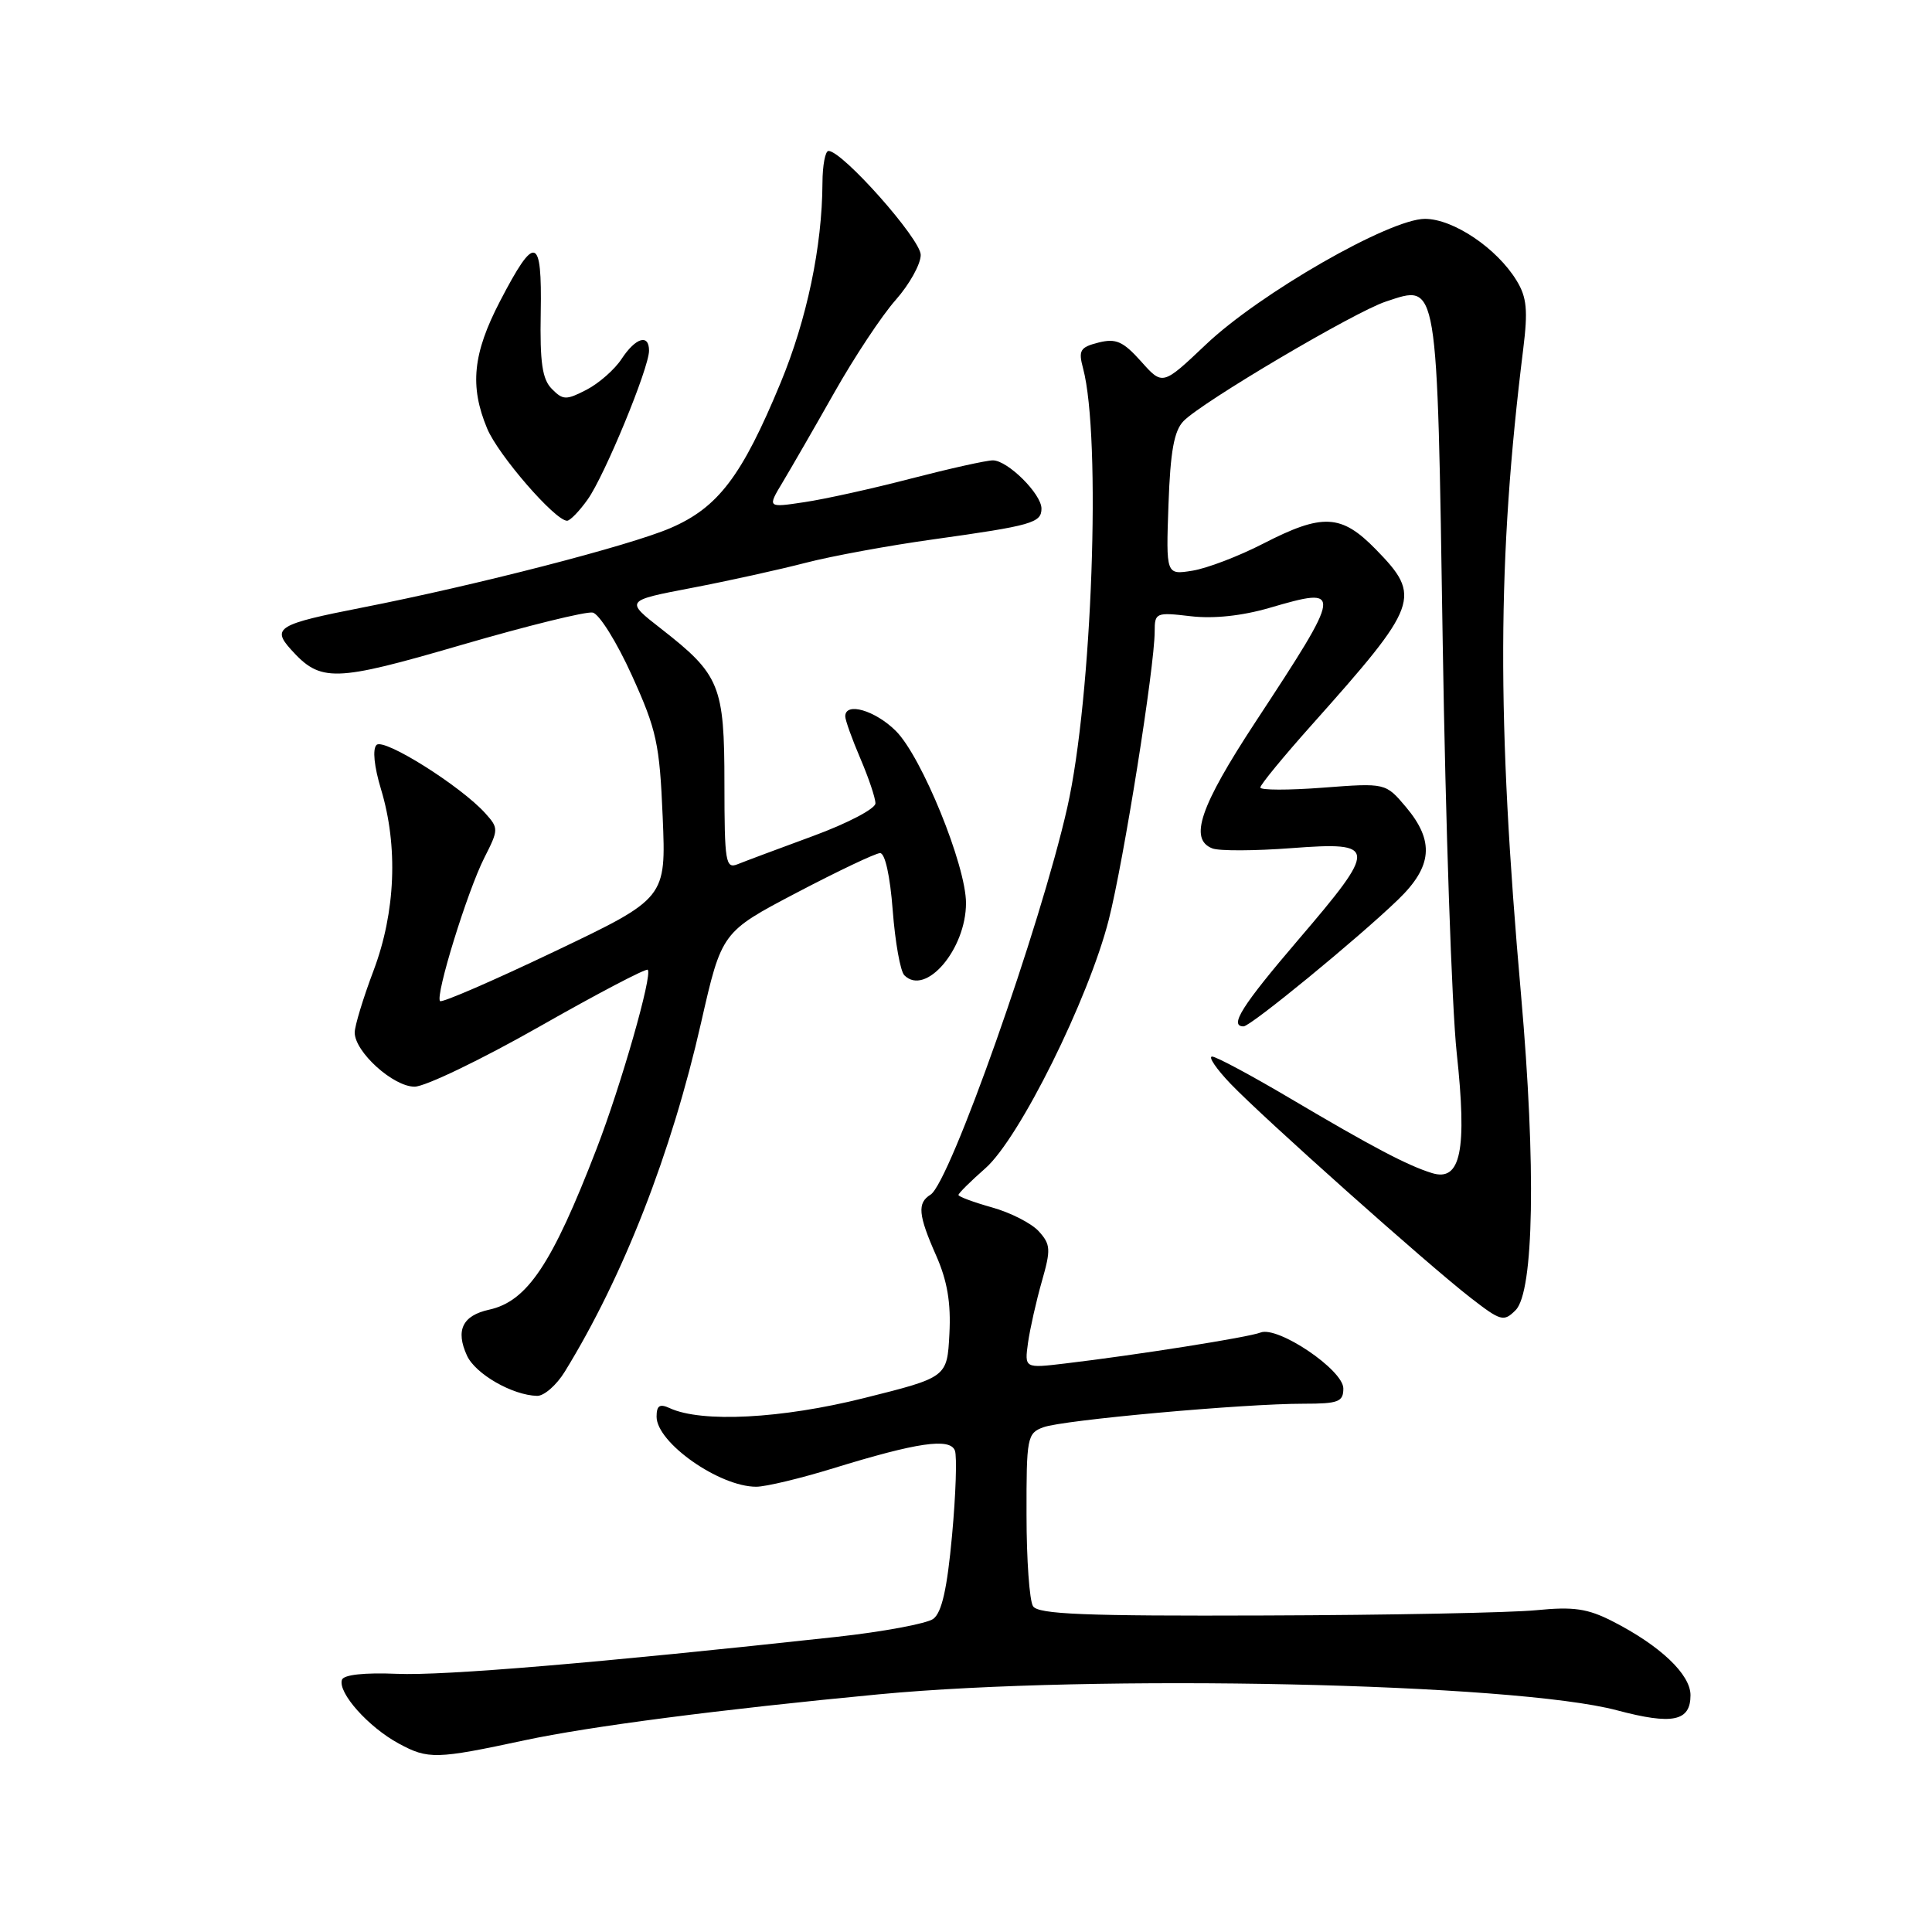 <?xml version="1.0" encoding="UTF-8" standalone="no"?>
<!DOCTYPE svg PUBLIC "-//W3C//DTD SVG 1.1//EN" "http://www.w3.org/Graphics/SVG/1.1/DTD/svg11.dtd" >
<svg xmlns="http://www.w3.org/2000/svg" xmlns:xlink="http://www.w3.org/1999/xlink" version="1.1" viewBox="0 0 256 256">
 <g >
 <path fill="currentColor"
d=" M 69.50 230.60 C 78.15 228.75 95.49 226.50 116.41 224.51 C 144.97 221.80 200.68 223.00 214.28 226.63 C 221.62 228.58 224.00 228.09 224.00 224.62 C 224.00 221.86 219.98 218.05 213.67 214.83 C 210.36 213.14 208.51 212.87 203.56 213.36 C 200.23 213.69 184.05 214.01 167.61 214.06 C 143.71 214.15 137.55 213.90 136.88 212.83 C 136.41 212.10 136.02 206.65 136.02 200.73 C 136.00 190.46 136.11 189.91 138.25 189.12 C 140.81 188.16 164.84 185.99 172.75 186.00 C 177.35 186.00 178.00 185.75 178.00 183.98 C 178.00 181.52 169.31 175.66 167.02 176.57 C 165.45 177.20 150.56 179.55 141.12 180.67 C 135.75 181.31 135.75 181.31 136.22 177.90 C 136.49 176.03 137.31 172.38 138.05 169.79 C 139.26 165.56 139.22 164.90 137.65 163.16 C 136.69 162.10 133.90 160.67 131.45 159.99 C 129.00 159.30 127.00 158.56 127.00 158.34 C 127.00 158.12 128.60 156.53 130.56 154.81 C 135.07 150.85 144.24 132.38 146.92 121.86 C 148.90 114.07 153.00 88.33 153.00 83.67 C 153.00 81.19 153.17 81.11 157.75 81.65 C 160.79 82.01 164.57 81.61 168.24 80.54 C 178.00 77.69 177.97 77.98 166.34 95.69 C 159.00 106.88 157.52 111.22 160.65 112.42 C 161.55 112.77 166.28 112.75 171.15 112.38 C 182.55 111.52 182.59 112.18 172.00 124.56 C 164.56 133.26 162.83 136.00 164.78 136.00 C 165.72 136.00 179.94 124.34 185.25 119.21 C 189.81 114.81 190.10 111.46 186.30 106.94 C 183.60 103.74 183.60 103.74 175.30 104.37 C 170.73 104.72 167.00 104.71 167.00 104.35 C 167.00 103.98 170.05 100.27 173.78 96.09 C 188.05 80.09 188.43 79.07 182.30 72.79 C 177.73 68.11 175.25 67.99 167.39 72.03 C 164.15 73.70 159.93 75.31 158.00 75.62 C 154.50 76.18 154.50 76.18 154.83 66.84 C 155.08 59.80 155.57 57.08 156.83 55.79 C 159.30 53.25 179.50 41.32 183.63 39.96 C 190.60 37.66 190.41 36.55 191.17 85.28 C 191.54 109.05 192.37 133.45 193.02 139.50 C 194.42 152.45 193.56 156.62 189.75 155.44 C 186.50 154.44 181.77 151.94 171.05 145.60 C 165.85 142.52 161.15 140.00 160.61 140.00 C 160.06 140.00 161.16 141.62 163.05 143.60 C 167.40 148.14 189.08 167.47 194.82 171.93 C 198.87 175.07 199.25 175.18 200.82 173.61 C 203.26 171.18 203.54 154.51 201.55 131.88 C 198.31 95.23 198.38 74.07 201.84 46.21 C 202.47 41.13 202.31 39.39 200.97 37.20 C 198.37 32.91 192.57 29.00 188.81 29.00 C 184.14 29.00 166.90 38.89 159.78 45.66 C 154.05 51.09 154.05 51.09 151.20 47.89 C 148.81 45.23 147.88 44.81 145.56 45.39 C 143.12 46.01 142.87 46.42 143.51 48.80 C 145.95 57.93 144.72 92.41 141.42 107.00 C 137.87 122.72 125.86 156.72 123.30 158.30 C 121.52 159.40 121.66 160.98 124.05 166.38 C 125.52 169.71 126.02 172.63 125.80 176.76 C 125.50 182.50 125.50 182.50 114.50 185.25 C 103.56 187.99 92.98 188.54 88.75 186.59 C 87.41 185.97 87.00 186.24 87.00 187.72 C 87.00 191.16 95.31 197.00 100.20 197.00 C 101.47 197.00 106.05 195.90 110.40 194.56 C 121.53 191.13 125.87 190.49 126.53 192.21 C 126.82 192.97 126.65 198.04 126.15 203.47 C 125.50 210.54 124.79 213.68 123.66 214.51 C 122.79 215.14 117.00 216.22 110.79 216.90 C 79.37 220.33 58.82 222.06 52.59 221.79 C 48.27 221.61 45.54 221.91 45.31 222.58 C 44.74 224.28 48.81 228.85 52.84 231.03 C 56.73 233.14 57.80 233.11 69.50 230.60 Z  M 74.84 181.75 C 82.59 169.15 88.97 152.81 92.90 135.50 C 95.63 123.50 95.63 123.50 105.56 118.29 C 111.03 115.42 116.00 113.06 116.61 113.04 C 117.27 113.02 117.94 116.04 118.29 120.63 C 118.61 124.83 119.30 128.70 119.83 129.23 C 122.65 132.05 128.00 125.78 128.00 119.66 C 128.00 114.68 122.14 100.29 118.72 96.87 C 115.98 94.13 112.00 92.97 112.00 94.92 C 112.00 95.42 112.90 97.93 114.00 100.50 C 115.10 103.07 116.00 105.74 116.00 106.45 C 116.00 107.16 112.29 109.10 107.75 110.77 C 103.21 112.44 98.71 114.12 97.75 114.51 C 96.14 115.16 96.00 114.27 95.99 103.86 C 95.99 90.82 95.40 89.40 87.61 83.32 C 82.82 79.59 82.82 79.59 91.66 77.90 C 96.52 76.97 103.30 75.47 106.73 74.58 C 110.15 73.69 117.80 72.28 123.73 71.46 C 136.74 69.64 138.00 69.28 138.00 67.39 C 138.00 65.45 133.52 61.00 131.56 61.00 C 130.71 61.00 125.86 62.08 120.76 63.40 C 115.67 64.73 109.29 66.14 106.58 66.54 C 101.67 67.28 101.67 67.28 103.71 63.89 C 104.83 62.02 107.92 56.67 110.56 52.00 C 113.20 47.33 116.85 41.81 118.68 39.75 C 120.51 37.68 122.00 35.00 122.00 33.78 C 122.00 31.69 111.63 20.00 109.78 20.00 C 109.35 20.00 108.99 21.91 108.98 24.25 C 108.94 32.67 106.92 42.30 103.43 50.73 C 98.31 63.10 95.16 67.25 88.84 69.97 C 83.41 72.31 63.09 77.55 47.88 80.53 C 36.86 82.69 35.98 83.21 38.54 86.05 C 42.49 90.43 44.22 90.39 61.14 85.46 C 69.85 82.92 77.68 80.99 78.54 81.17 C 79.40 81.35 81.74 85.10 83.73 89.50 C 87.01 96.73 87.40 98.53 87.81 108.26 C 88.26 119.02 88.26 119.02 73.51 126.06 C 65.40 129.93 58.56 132.90 58.31 132.65 C 57.64 131.97 61.93 118.08 64.18 113.65 C 66.07 109.93 66.08 109.74 64.32 107.78 C 61.08 104.17 50.86 97.74 49.89 98.71 C 49.34 99.26 49.58 101.58 50.48 104.56 C 52.77 112.12 52.42 120.85 49.50 128.60 C 48.12 132.25 47.00 135.95 47.00 136.81 C 47.00 139.38 52.11 144.00 54.94 143.99 C 56.35 143.98 63.78 140.40 71.46 136.04 C 79.14 131.67 85.61 128.28 85.83 128.50 C 86.49 129.15 82.30 143.79 79.05 152.22 C 73.15 167.51 69.87 172.43 64.81 173.54 C 61.28 174.32 60.34 176.26 61.87 179.61 C 62.98 182.06 67.90 184.88 71.17 184.96 C 72.09 184.98 73.74 183.54 74.84 181.75 Z  M 77.87 66.18 C 80.11 63.04 86.00 48.76 86.00 46.47 C 86.00 44.20 84.23 44.73 82.37 47.55 C 81.46 48.95 79.36 50.79 77.73 51.64 C 75.02 53.04 74.60 53.03 73.13 51.54 C 71.85 50.26 71.53 48.06 71.65 41.40 C 71.83 31.22 70.90 30.97 66.25 39.92 C 62.65 46.85 62.21 51.17 64.55 56.78 C 66.00 60.28 73.56 69.00 75.14 69.00 C 75.54 69.00 76.77 67.73 77.87 66.18 Z "/>
</g>
</svg>